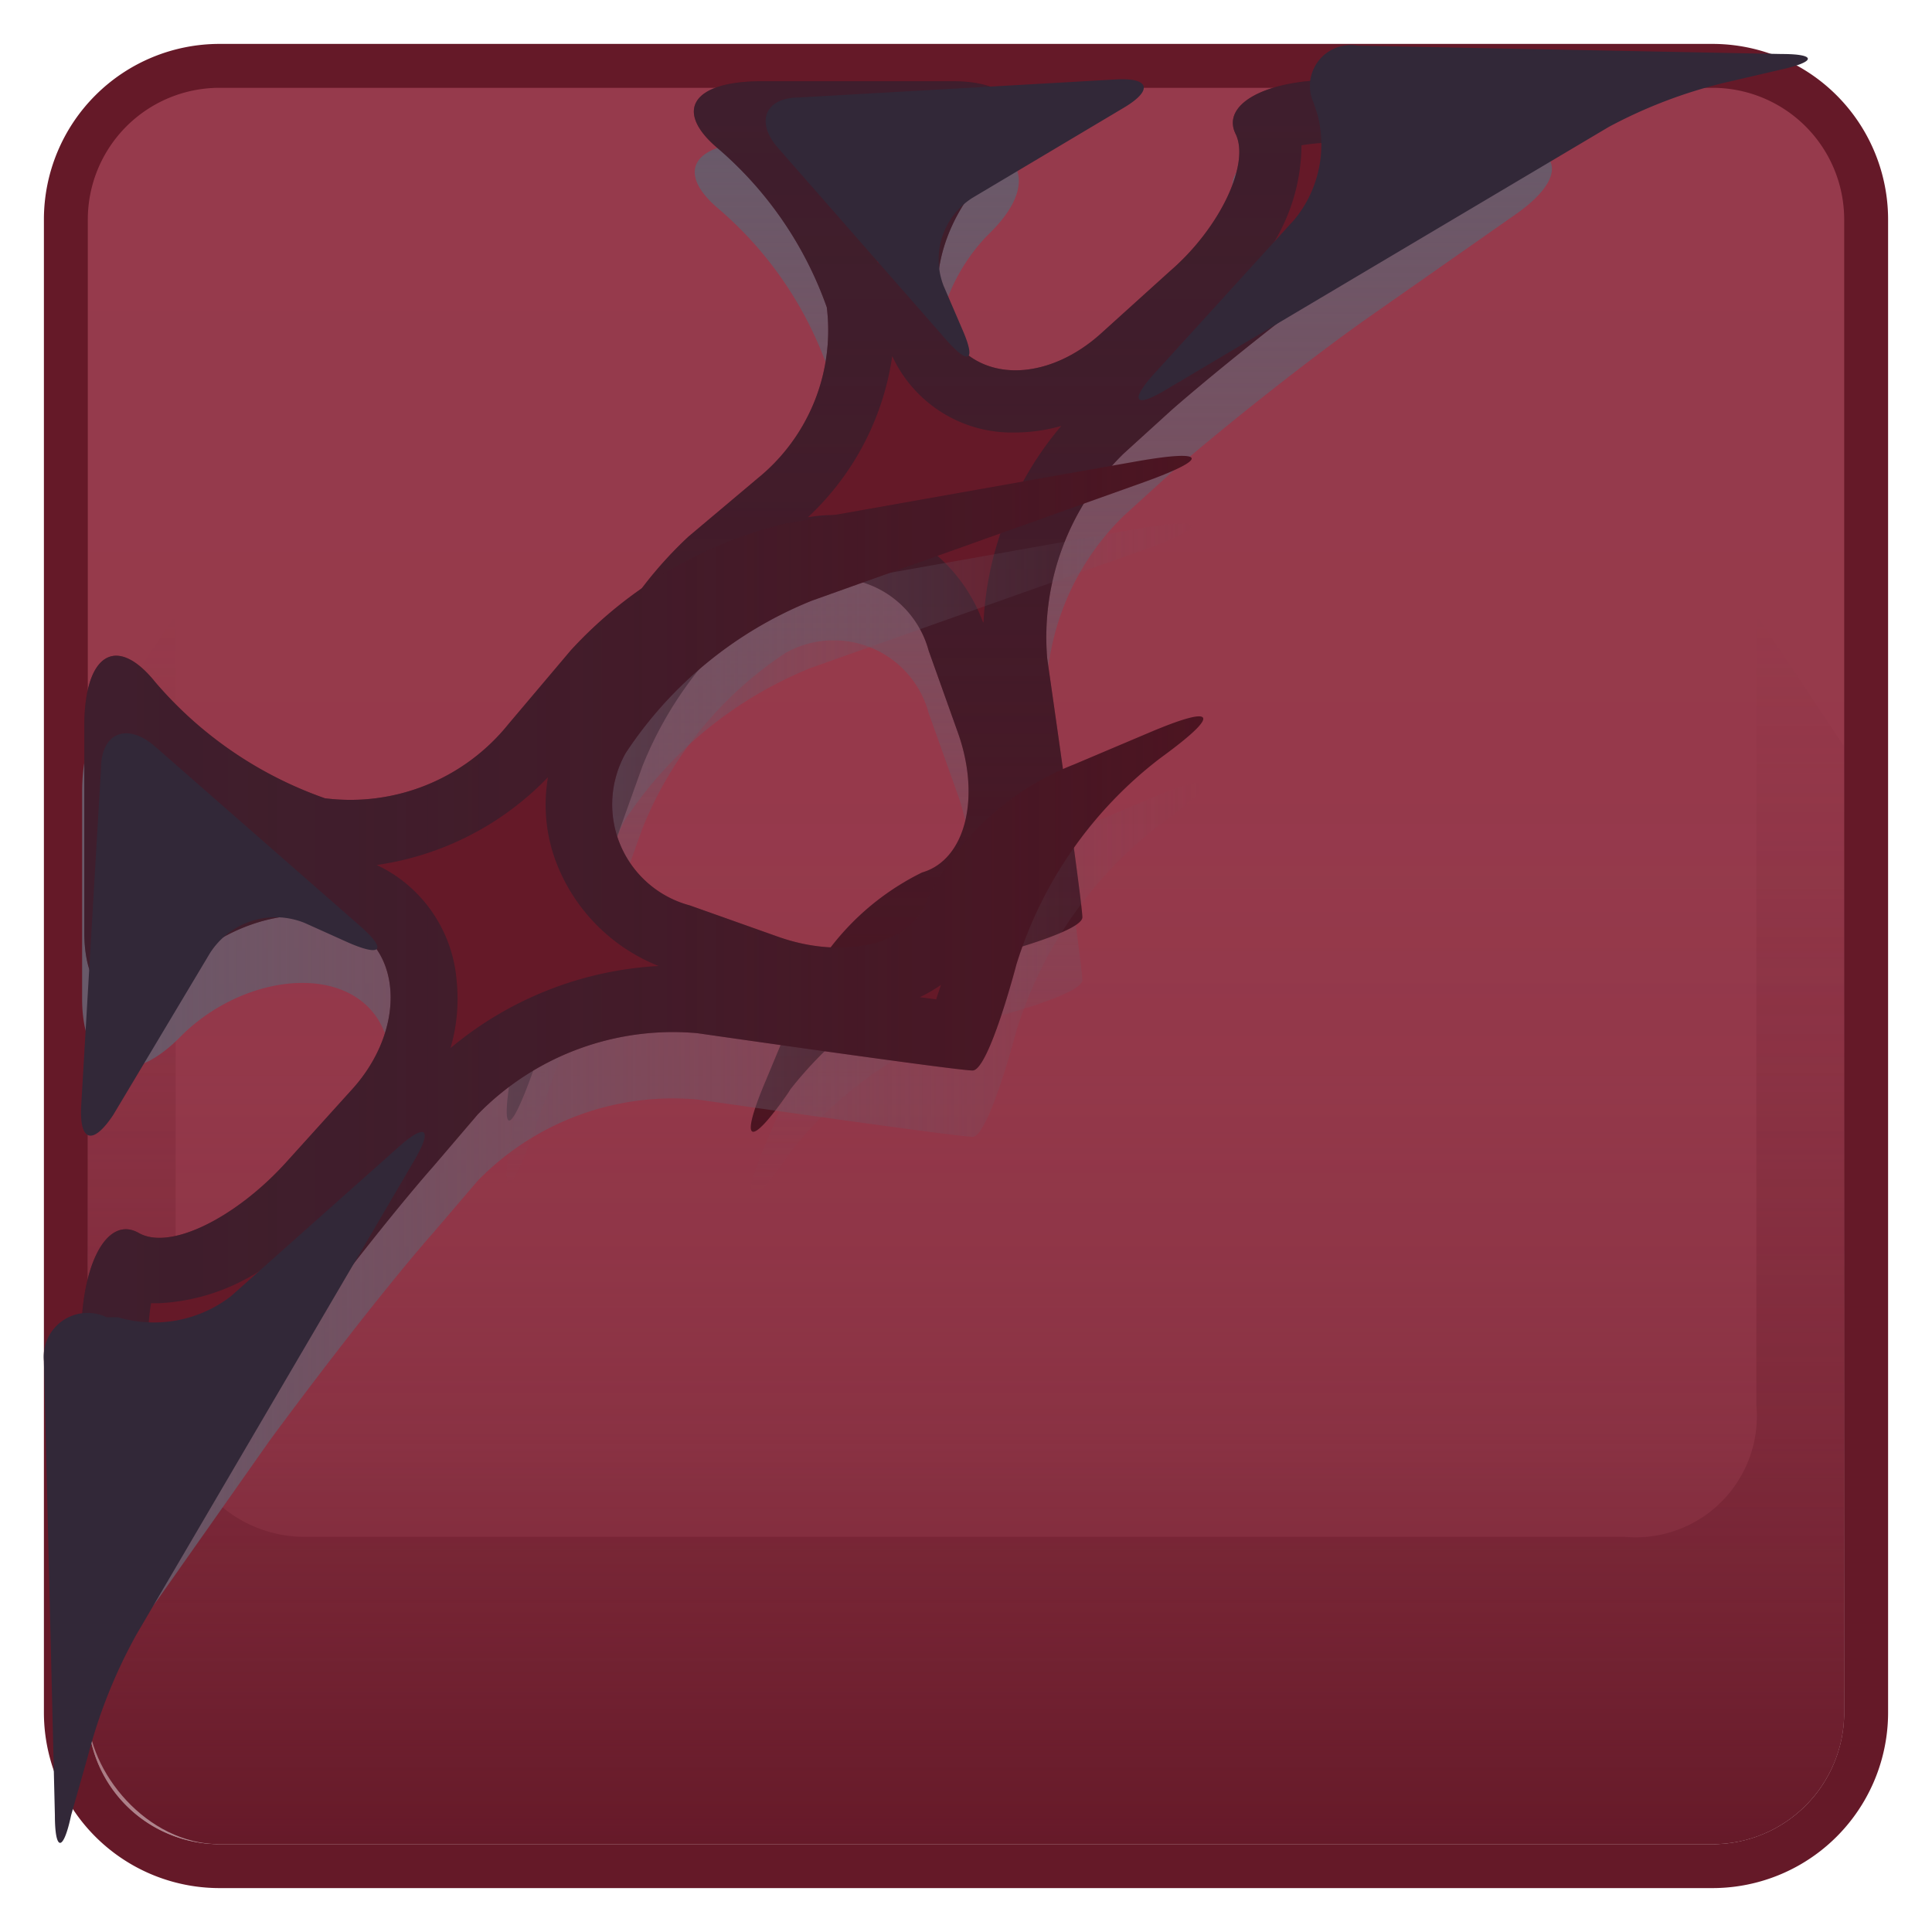 <svg xmlns="http://www.w3.org/2000/svg" xmlns:xlink="http://www.w3.org/1999/xlink" viewBox="0 0 44 44"><defs><style>.cls-1{isolation:isolate}.cls-2{fill:#651928}.cls-3{fill:url(#linear-gradient)}.cls-11,.cls-4,.cls-7{opacity:.5}.cls-11,.cls-4,.cls-6,.cls-7,.cls-8,.cls-9{mix-blend-mode:darken}.cls-4{fill:url(#linear-gradient-2)}.cls-5{fill:url(#linear-gradient-3)}.cls-6{fill:#4c1421}.cls-7{fill:url(#linear-gradient-4)}.cls-9{fill:#322838}.cls-10{fill:url(#linear-gradient-5)}.cls-11{fill:url(#linear-gradient-6)}</style><linearGradient id="linear-gradient" x1="22" y1="1.5" x2="22" y2="42.5" gradientUnits="userSpaceOnUse"><stop offset="0" stop-color="#963a4c"/><stop offset=".41" stop-color="#963a4c" stop-opacity=".99"/><stop offset=".56" stop-color="#963a4c" stop-opacity=".94"/><stop offset=".67" stop-color="#963a4c" stop-opacity=".86"/><stop offset=".76" stop-color="#963a4c" stop-opacity=".75"/><stop offset=".83" stop-color="#963a4c" stop-opacity=".6"/><stop offset=".9" stop-color="#963a4c" stop-opacity=".42"/><stop offset=".95" stop-color="#963a4c" stop-opacity=".21"/><stop offset="1" stop-color="#963a4c" stop-opacity="0"/></linearGradient><linearGradient id="linear-gradient-2" x1="22" y1="42" x2="22" y2="14" gradientUnits="userSpaceOnUse"><stop offset="0" stop-color="#651928"/><stop offset="1" stop-color="#651928" stop-opacity="0"/></linearGradient><linearGradient id="linear-gradient-3" x1="2375.44" y1="1244.84" x2="2375.44" y2="1268.8" gradientTransform="matrix(-1 0 0 1 2398.85 -1241.6)" gradientUnits="userSpaceOnUse"><stop offset="0" stop-color="#695a6a"/><stop offset="1" stop-color="#695a6a" stop-opacity="0"/></linearGradient><linearGradient id="linear-gradient-4" x1="2375.44" y1="1267.38" x2="2375.44" y2="1243.42" gradientTransform="matrix(-1 0 0 1 2398.85 -1241.6)" gradientUnits="userSpaceOnUse"><stop offset="0" stop-color="#322838" stop-opacity="0"/><stop offset=".14" stop-color="#322838" stop-opacity=".24"/><stop offset=".46" stop-color="#322838" stop-opacity=".66"/><stop offset=".75" stop-color="#322838" stop-opacity=".91"/><stop offset="1" stop-color="#322838"/></linearGradient><linearGradient id="linear-gradient-5" x1="2365.73" y1="1267.09" x2="2365.73" y2="1292.6" gradientTransform="rotate(-90 562.545 1827.765)" xlink:href="#linear-gradient-3"/><linearGradient id="linear-gradient-6" x1="2367.25" y1="1292.6" x2="2367.25" y2="1267.09" gradientTransform="rotate(-90 562.545 1827.765)" xlink:href="#linear-gradient-4"/></defs><title>Game 1.8 export</title><g class="cls-1"><g id="Red_stone_-_Alive" data-name="Red stone - Alive"><rect class="cls-2" x="2" y="2" width="40" height="40" rx="3" ry="3"/><rect class="cls-3" x="1.5" y="1.5" width="41" height="41" rx="3.5" ry="3.5"/><path class="cls-2" d="M39 2a3 3 0 0 1 3 3v34a3 3 0 0 1-3 3H5a3 3 0 0 1-3-3V5a3 3 0 0 1 3-3h34m0-1H5a4 4 0 0 0-4 4v34a4 4 0 0 0 4 4h34a4 4 0 0 0 4-4V5a4 4 0 0 0-4-4z"/><path class="cls-4" d="M4 32a2.94 2.94 0 0 0 3 3h30a2.76 2.76 0 0 0 3-3V14l2 3v22a3 3 0 0 1-3 3H5a3 3 0 0 1-3-3V17l2-3v18z"/><path class="cls-5" d="M31.15 7.24c-1.28.9-3.28 2.48-4.46 3.51l-1.1 1a5.84 5.84 0 0 0-1.74 4.68s.8 5.54.8 5.89-2.27.92-2.27.92a8.85 8.85 0 0 0-4.38 3l-.05.08c-.89 1.28-1.12 1.16-.51-.28l.68-1.6A5.91 5.91 0 0 1 21 21.29c1-.29 1.34-1.73.81-3.2l-.66-1.85a2.24 2.24 0 0 0-3.26-1.37 8.64 8.64 0 0 0-3.26 4l-2.51 7c-.53 1.47-.73 1.42-.46-.12L13 18.27a9.17 9.17 0 0 1 2.68-4.63l1.58-1.33a4.34 4.34 0 0 0 1.59-3.93 8.5 8.5 0 0 0-2.48-3.62c-1-.84-.61-1.53 1-1.53h4.33c1.56 0 2 .92.87 2.05l-.12.12c-1.07 1.14-1.45 2.84-.72 3.79s2.19.87 3.35-.18l1.55-1.41c1.16-1 1.83-2.46 1.5-3.13s.67-1.23 2.23-1.23H34c1.56 0 1.8.74.52 1.64z"/><path class="cls-6" d="M31.15 5.82c-1.28.9-3.28 2.48-4.46 3.51l-1.1 1A5.84 5.84 0 0 0 23.85 15s.8 5.54.8 5.89-2.27.92-2.27.92a8.85 8.85 0 0 0-4.38 3l-.05.08c-.89 1.28-1.12 1.16-.51-.28l.67-1.61A5.91 5.91 0 0 1 21 19.87c1-.29 1.34-1.73.81-3.2l-.66-1.85a2.24 2.24 0 0 0-3.26-1.37 8.64 8.64 0 0 0-3.26 4l-2.51 7c-.53 1.47-.73 1.42-.46-.12L13 16.85a9.17 9.17 0 0 1 2.68-4.63l1.58-1.33A4.34 4.34 0 0 0 18.83 7a8.5 8.5 0 0 0-2.48-3.62c-1-.84-.61-1.53 1-1.53h4.35c1.56 0 2 .92.87 2.05l-.11.1c-1.08 1.12-1.46 2.82-.73 3.77s2.19.87 3.35-.18l1.56-1.41c1.16-1 1.83-2.46 1.5-3.13s.67-1.23 2.23-1.23H34c1.56 0 1.8.74.52 1.64z"/><path class="cls-7" d="M31.15 5.82c-1.28.9-3.28 2.48-4.46 3.51l-1.1 1A5.84 5.84 0 0 0 23.85 15s.8 5.54.8 5.89-2.27.92-2.27.92a8.85 8.85 0 0 0-4.38 3l-.05.08c-.89 1.28-1.12 1.16-.51-.28l.67-1.61A5.91 5.91 0 0 1 21 19.87c1-.29 1.34-1.73.81-3.2l-.66-1.85a2.24 2.24 0 0 0-3.26-1.37 8.64 8.64 0 0 0-3.26 4l-2.51 7c-.53 1.47-.73 1.42-.46-.12L13 16.85a9.17 9.17 0 0 1 2.68-4.63l1.58-1.33A4.34 4.34 0 0 0 18.83 7a8.5 8.5 0 0 0-2.48-3.62c-1-.84-.61-1.53 1-1.53h4.35c1.56 0 2 .92.87 2.05l-.11.1c-1.08 1.12-1.46 2.82-.73 3.77s2.19.87 3.35-.18l1.56-1.41c1.16-1 1.83-2.46 1.5-3.13s.67-1.23 2.23-1.23H34c1.56 0 1.8.74.52 1.64z"/><path class="cls-8 cls-2" d="M22.83 20.18a3.17 3.17 0 0 0 .22-.37v-.06.34zm-.44-6A3.73 3.73 0 0 0 19 11.73a3.47 3.47 0 0 0-.6.05 6.23 6.23 0 0 0 1.92-3.67 3 3 0 0 0 2.78 1.74 3.87 3.87 0 0 0 1.07-.15 7.48 7.48 0 0 0-1.77 4.46zM20 6a10.27 10.27 0 0 0-1.73-2.75h3A5.27 5.27 0 0 0 20 6zm8.84-.22a4.3 4.3 0 0 0 .8-2.47 4.06 4.06 0 0 1 .73-.06h2l-2 1.43c-.48.32-1 .68-1.54 1.09z"/><path class="cls-9" d="M40.58 1.23c.78 0 .8.17 0 .35l-1.33.31a11.07 11.07 0 0 0-2.61 1l-10.11 6c-.67.4-.8.25-.28-.34L29.48 5A2.69 2.69 0 0 0 30 2.59l-.08-.24a.93.93 0 0 1 1-1.31zM18.2 2.22c-.78 0-1 .56-.48 1.15l3.83 4.37c.52.59.68.48.37-.23l-.43-1a1.66 1.66 0 0 1 .65-2l3.46-2.06c.67-.4.58-.69-.2-.64z"/><path class="cls-10" d="M6.14 32.81c1-1.36 2.64-3.5 3.74-4.75l1-1.17a6.21 6.21 0 0 1 5-1.85s5.9.85 6.27.85 1-2.42 1-2.42a9.42 9.42 0 0 1 3.23-4.66l.08-.06c1.37-1 1.23-1.2-.3-.55l-1.7.72A6.29 6.29 0 0 0 21.1 22c-.31 1-1.84 1.42-3.41.86l-2-.71a2.38 2.38 0 0 1-1.46-3.47 9.19 9.19 0 0 1 4.24-3.47L26 12.54c1.57-.56 1.51-.78-.13-.49l-8 1.42A9.76 9.76 0 0 0 13 16.32L11.53 18a4.62 4.62 0 0 1-4.18 1.69 9 9 0 0 1-3.86-2.64c-.89-1.11-1.62-.65-1.62 1v4.69c0 1.66 1 2.08 2.18.93l.13-.13c1.2-1.15 3-1.5 4-.78s.95 2.35-.18 3.59L6.51 28c-1.12 1.23-2.62 2-3.34 1.59s-1.3.72-1.3 2.41v3.83c0 1.66.79 1.92 1.75.56z"/><path class="cls-6" d="M6.14 31.3c1-1.36 2.64-3.5 3.74-4.75l1-1.17a6.21 6.21 0 0 1 5-1.85s5.9.85 6.27.85 1-2.42 1-2.42a9.42 9.42 0 0 1 3.23-4.66l.08-.06c1.37-1 1.23-1.2-.3-.55l-1.7.72a6.29 6.29 0 0 0-3.34 3.06c-.31 1-1.84 1.42-3.41.86l-2-.71a2.38 2.38 0 0 1-1.46-3.47 9.19 9.19 0 0 1 4.24-3.47L26 11c1.57-.56 1.51-.78-.13-.49l-8 1.42A9.76 9.76 0 0 0 13 14.81l-1.42 1.68a4.62 4.62 0 0 1-4.18 1.69 9 9 0 0 1-3.86-2.64c-.89-1.11-1.62-.65-1.62 1v4.69c0 1.66 1 2.08 2.18.93l.09-.16c1.2-1.15 3-1.5 4-.78s.94 2.38-.19 3.61l-1.5 1.66c-1.12 1.23-2.62 2-3.34 1.59s-1.31.71-1.31 2.38v3.83c0 1.66.79 1.92 1.75.56z"/><path class="cls-11" d="M6.14 31.3c1-1.36 2.64-3.5 3.74-4.75l1-1.17a6.21 6.21 0 0 1 5-1.85s5.9.85 6.27.85 1-2.42 1-2.42a9.42 9.42 0 0 1 3.23-4.66l.08-.06c1.37-1 1.23-1.2-.3-.55l-1.7.72a6.29 6.29 0 0 0-3.34 3.06c-.31 1-1.84 1.42-3.41.86l-2-.71a2.38 2.38 0 0 1-1.46-3.47 9.19 9.19 0 0 1 4.24-3.47L26 11c1.57-.56 1.51-.78-.13-.49l-8 1.42A9.76 9.76 0 0 0 13 14.81l-1.42 1.68a4.62 4.62 0 0 1-4.18 1.69 9 9 0 0 1-3.86-2.64c-.89-1.11-1.62-.65-1.62 1v4.69c0 1.66 1 2.08 2.18.93l.09-.16c1.2-1.15 3-1.5 4-.78s.94 2.38-.19 3.61l-1.5 1.66c-1.12 1.23-2.62 2-3.34 1.59s-1.31.71-1.31 2.38v3.83c0 1.66.79 1.92 1.75.56z"/><path class="cls-8 cls-2" d="M3.38 30.46a4.31 4.31 0 0 1 .06-.78h.18a4.65 4.65 0 0 0 2.46-.85c-.44.57-.84 1.12-1.17 1.58l-1.53 2.16v-2.11zm6.88-6.59a4 4 0 0 0 .14-1.53A3.2 3.2 0 0 0 9.09 20a3.3 3.3 0 0 0-.51-.3 6.73 6.73 0 0 0 3.9-2 3.69 3.69 0 0 0 .18 1.92A4.13 4.13 0 0 0 15 22a8.06 8.06 0 0 0-4.74 1.87zm10.69-1.16a3.41 3.41 0 0 0 .48-.28l-.11.33zM3.38 17.58a11 11 0 0 0 2.92 1.84 5.69 5.69 0 0 0-2.92 1.32v-3.16z"/><path class="cls-9" d="M1.25 41.34c0 .83.19.85.37 0L2 40a11.79 11.79 0 0 1 1.11-2.78l6.33-10.8c.42-.72.26-.85-.36-.3l-3.82 3.4a2.87 2.87 0 0 1-2.57.48h-.26A1 1 0 0 0 1 31zM2.3 17.51c0-.83.6-1.06 1.23-.51l4.66 4.08c.63.55.51.72-.25.39l-1-.45a1.77 1.77 0 0 0-2.16.69l-2.2 3.68c-.47.71-.78.61-.73-.22z"/></g></g></svg>